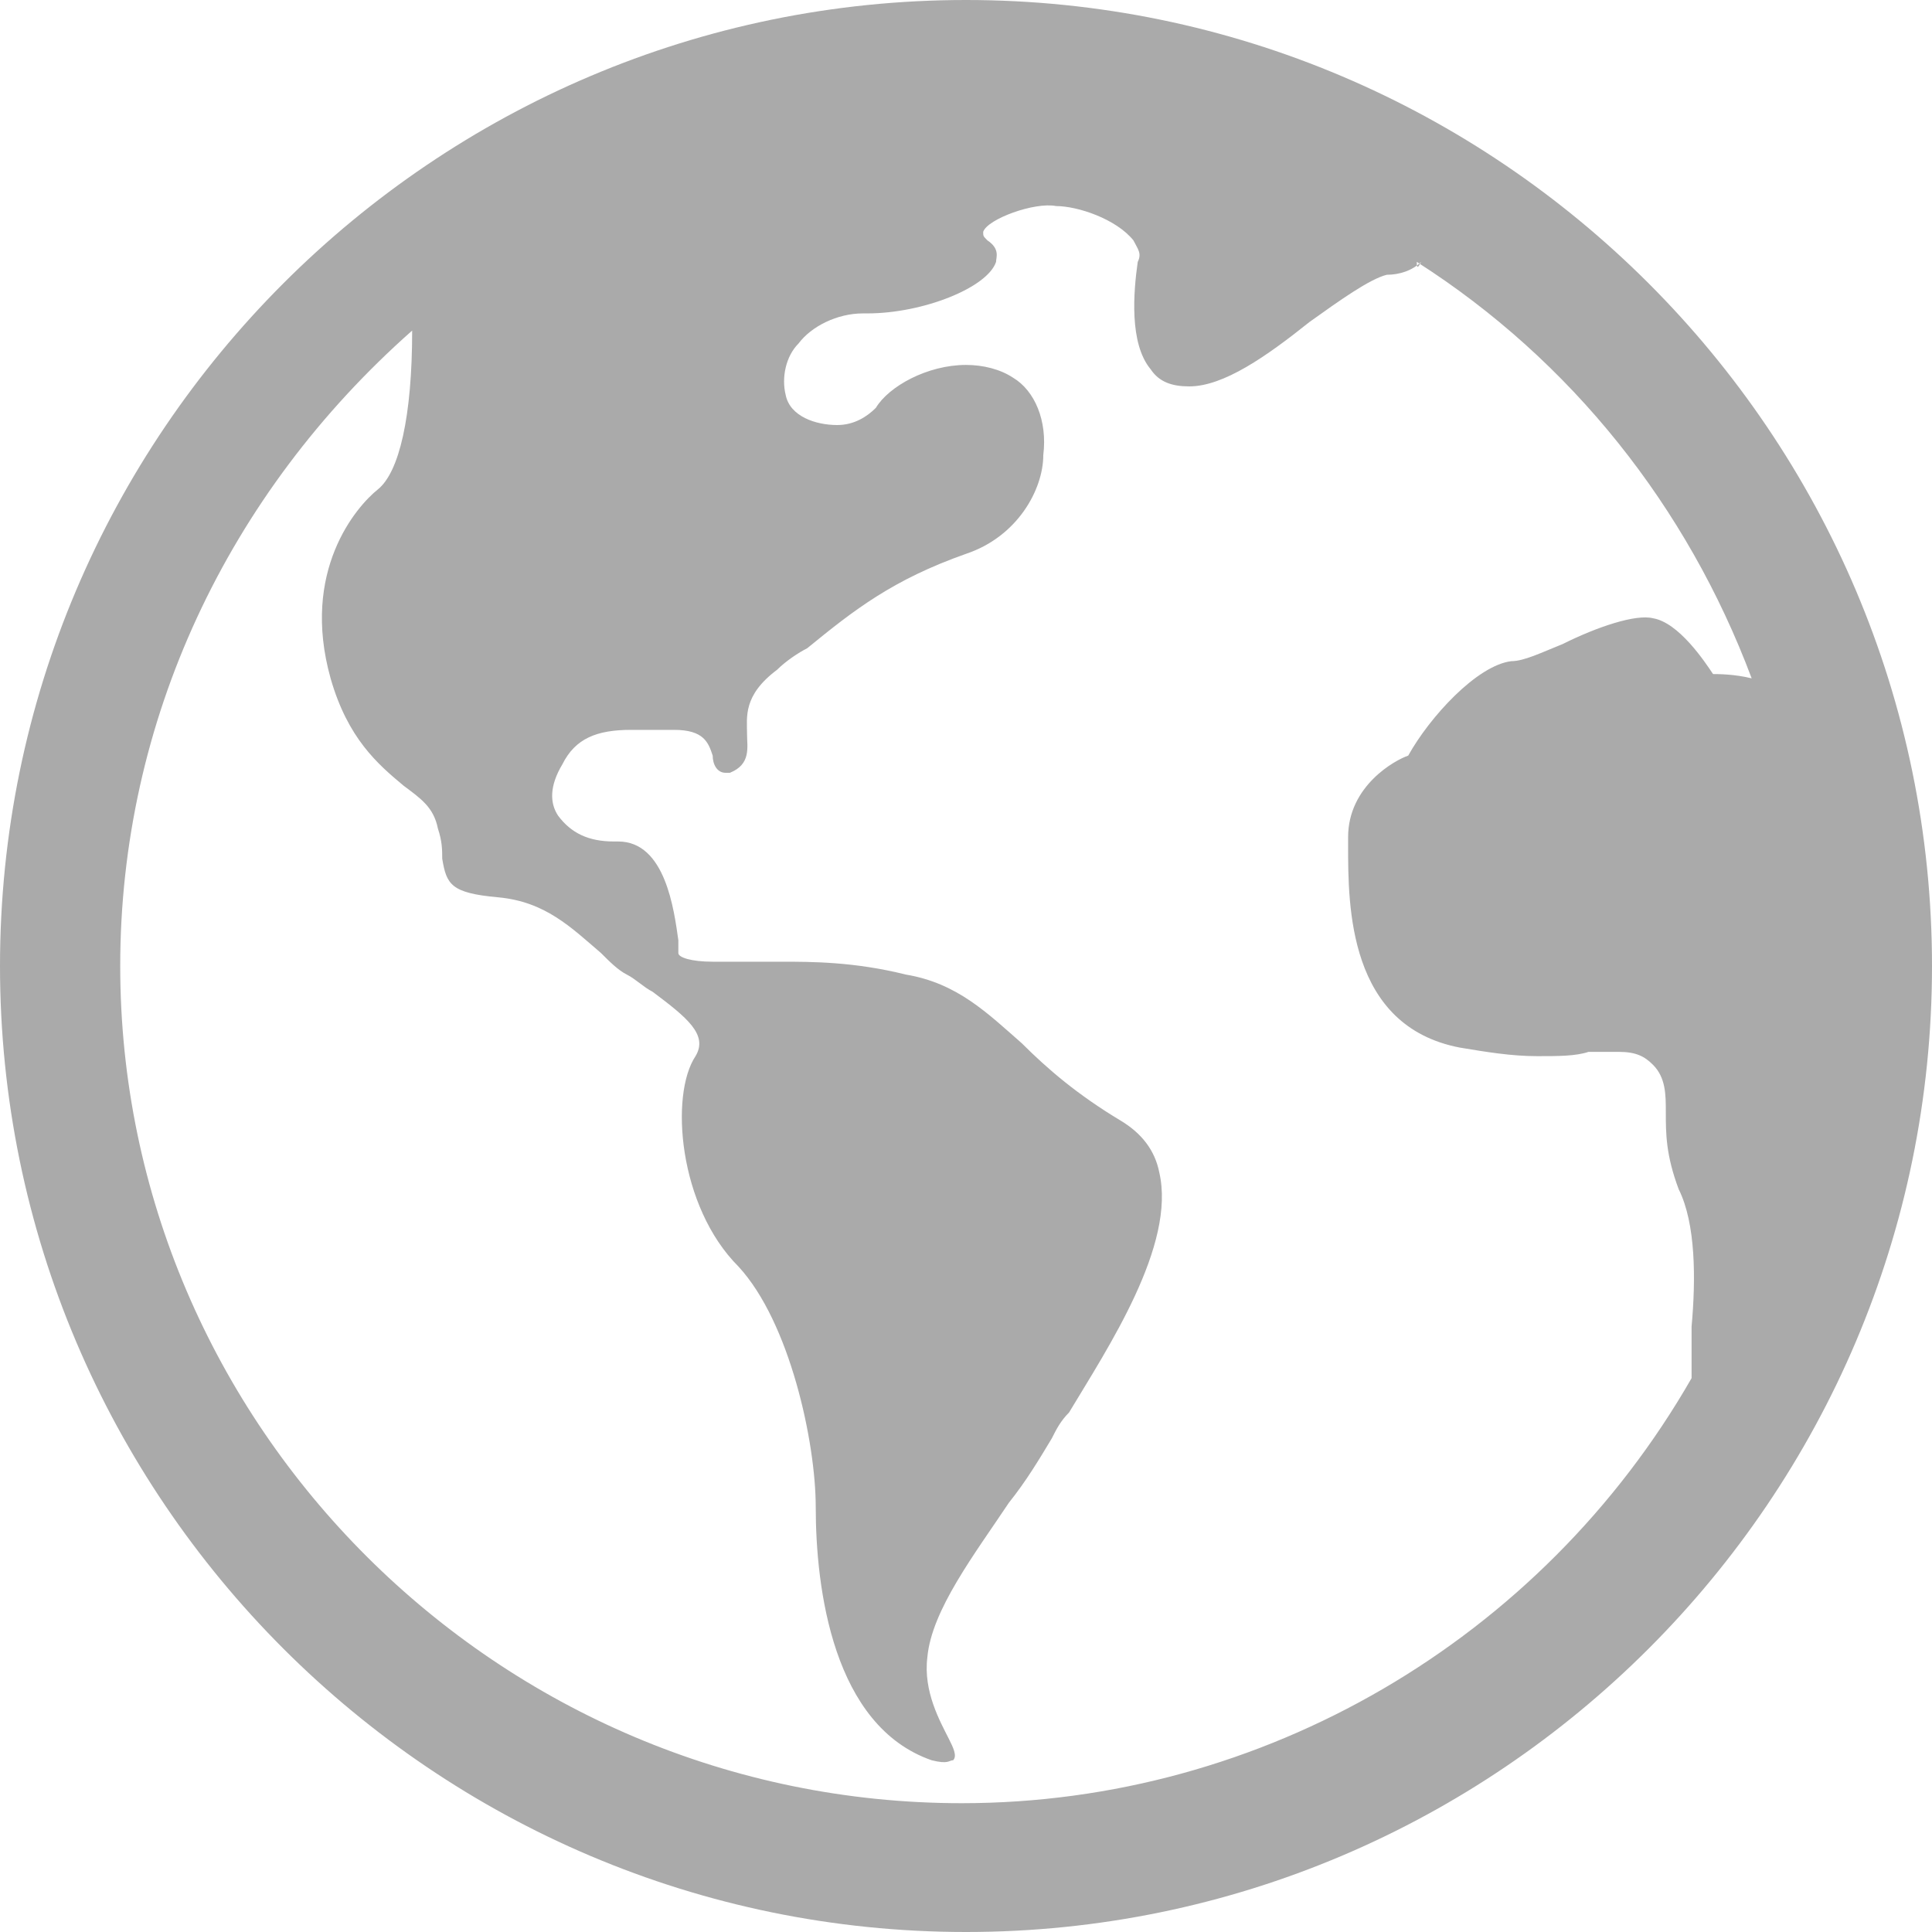 <?xml version="1.0" encoding="utf-8"?>
<!-- Generator: Adobe Illustrator 17.1.0, SVG Export Plug-In . SVG Version: 6.00 Build 0)  -->
<!DOCTYPE svg PUBLIC "-//W3C//DTD SVG 1.1//EN" "http://www.w3.org/Graphics/SVG/1.1/DTD/svg11.dtd">
<svg version="1.1" id="Layer_1" xmlns="http://www.w3.org/2000/svg" xmlns:xlink="http://www.w3.org/1999/xlink" x="0px" y="0px"
	 viewBox="0 0 45 45" enable-background="new 0 0 45 45" xml:space="preserve">
<g>
	<g>
		<g>
			<g>
				<path fill="#AAAAAA" d="M22.5,0C10.1,0,0,10.1,0,22.5C0,34.9,10.1,45,22.5,45C34.9,45,45,34.9,45,22.5C45,10.1,34.9,0,22.5,0z
					 M39.9,15.7c-0.2-0.3-0.8-1.2-1.4-1.3c-0.4-0.1-1.3,0.2-2.1,0.6c-0.5,0.2-0.9,0.4-1.2,0.4c-0.8,0.1-1.9,1.3-2.4,2.2
					c-0.3,0.1-1.4,0.7-1.4,1.9l0,0.2c0,1.4,0,4.2,2.6,4.7c0.6,0.1,1.2,0.2,1.8,0.2c0.5,0,0.9,0,1.2-0.1c0.3,0,0.5,0,0.7,0
					c0.4,0,0.6,0.1,0.8,0.3c0.3,0.3,0.3,0.7,0.3,1.1c0,0.5,0,1,0.3,1.8c0.4,0.8,0.4,2.1,0.3,3.2c0,0.4,0,0.9,0,1.2
					c-3.5,6.1-10,9.9-17,9.9c-10.8,0-19.6-8.8-19.6-19.5c0-5.7,2.5-11,6.8-14.8c0,2-0.3,3.3-0.8,3.7c-0.5,0.4-1.8,1.9-1.1,4.4
					c0.4,1.4,1.1,2,1.7,2.5c0.4,0.3,0.7,0.5,0.8,1c0.1,0.3,0.1,0.5,0.1,0.7c0.1,0.6,0.2,0.8,1.3,0.9c1.1,0.1,1.7,0.7,2.4,1.3
					c0.2,0.2,0.4,0.4,0.6,0.5c0.2,0.1,0.4,0.3,0.6,0.4c0.8,0.6,1.3,1,1,1.5c-0.6,0.9-0.4,3.5,1,4.9c1.2,1.3,1.8,4.1,1.8,5.6
					c0,1.9,0.4,5.1,2.7,5.9c0.4,0.1,0.4,0,0.5,0c0.1-0.1,0-0.3-0.1-0.5c-0.2-0.4-0.6-1.1-0.5-1.9c0.1-1.1,1.1-2.4,1.9-3.6
					c0.4-0.5,0.7-1,1-1.5c0.1-0.2,0.2-0.4,0.4-0.6c0.9-1.5,2.5-3.9,2.1-5.6c-0.1-0.5-0.4-0.9-0.9-1.2c-1-0.6-1.7-1.2-2.3-1.8
					c-0.8-0.7-1.5-1.4-2.7-1.6c-1.2-0.3-2.2-0.3-2.9-0.3c-0.6,0-0.9,0-0.9,0c0,0-0.3,0-0.7,0c-0.5,0-0.8-0.1-0.8-0.2
					c0-0.1,0-0.2,0-0.3c-0.1-0.7-0.3-2.3-1.4-2.3l0,0c0,0-0.1,0-0.1,0c-0.6,0-1-0.2-1.3-0.6c-0.2-0.3-0.2-0.7,0.1-1.2
					c0.3-0.6,0.8-0.8,1.6-0.8c0.2,0,0.4,0,0.6,0c0.1,0,0.2,0,0.3,0l0.1,0c0.7,0,0.8,0.3,0.9,0.6c0,0.2,0.1,0.4,0.3,0.4
					c0,0,0.1,0,0.1,0c0.5-0.2,0.4-0.6,0.4-0.9c0-0.4-0.1-0.9,0.7-1.5c0.2-0.2,0.5-0.4,0.7-0.5c1.1-0.9,2-1.6,3.7-2.2
					c1.2-0.4,1.8-1.5,1.8-2.3c0.1-0.8-0.2-1.5-0.7-1.8c-0.3-0.2-0.7-0.3-1.1-0.3c-0.9,0-1.8,0.5-2.1,1c-0.2,0.2-0.5,0.4-0.9,0.4
					c-0.5,0-1.1-0.2-1.2-0.7c-0.1-0.4,0-0.9,0.3-1.2c0.3-0.4,0.9-0.7,1.5-0.7l0.1,0c1.3,0,2.8-0.6,3-1.2c0-0.1,0.1-0.3-0.2-0.5
					c-0.1-0.1-0.1-0.1-0.1-0.2c0.1-0.3,1.2-0.7,1.7-0.6c0.5,0,1.4,0.3,1.8,0.8c0.1,0.2,0.2,0.3,0.1,0.5c-0.1,0.7-0.2,1.9,0.3,2.5
					c0.2,0.3,0.5,0.4,0.9,0.4c0.8,0,1.8-0.7,2.8-1.5c0.7-0.5,1.4-1,1.8-1.1c0.3,0,0.6-0.1,0.8-0.3C33,6.3,33,6.2,33,6.1
					c3.6,2.3,6.3,5.7,7.8,9.7C40.4,15.7,40,15.7,39.9,15.7z"/>
			</g>
		</g>
	</g>
</g>
</svg>
